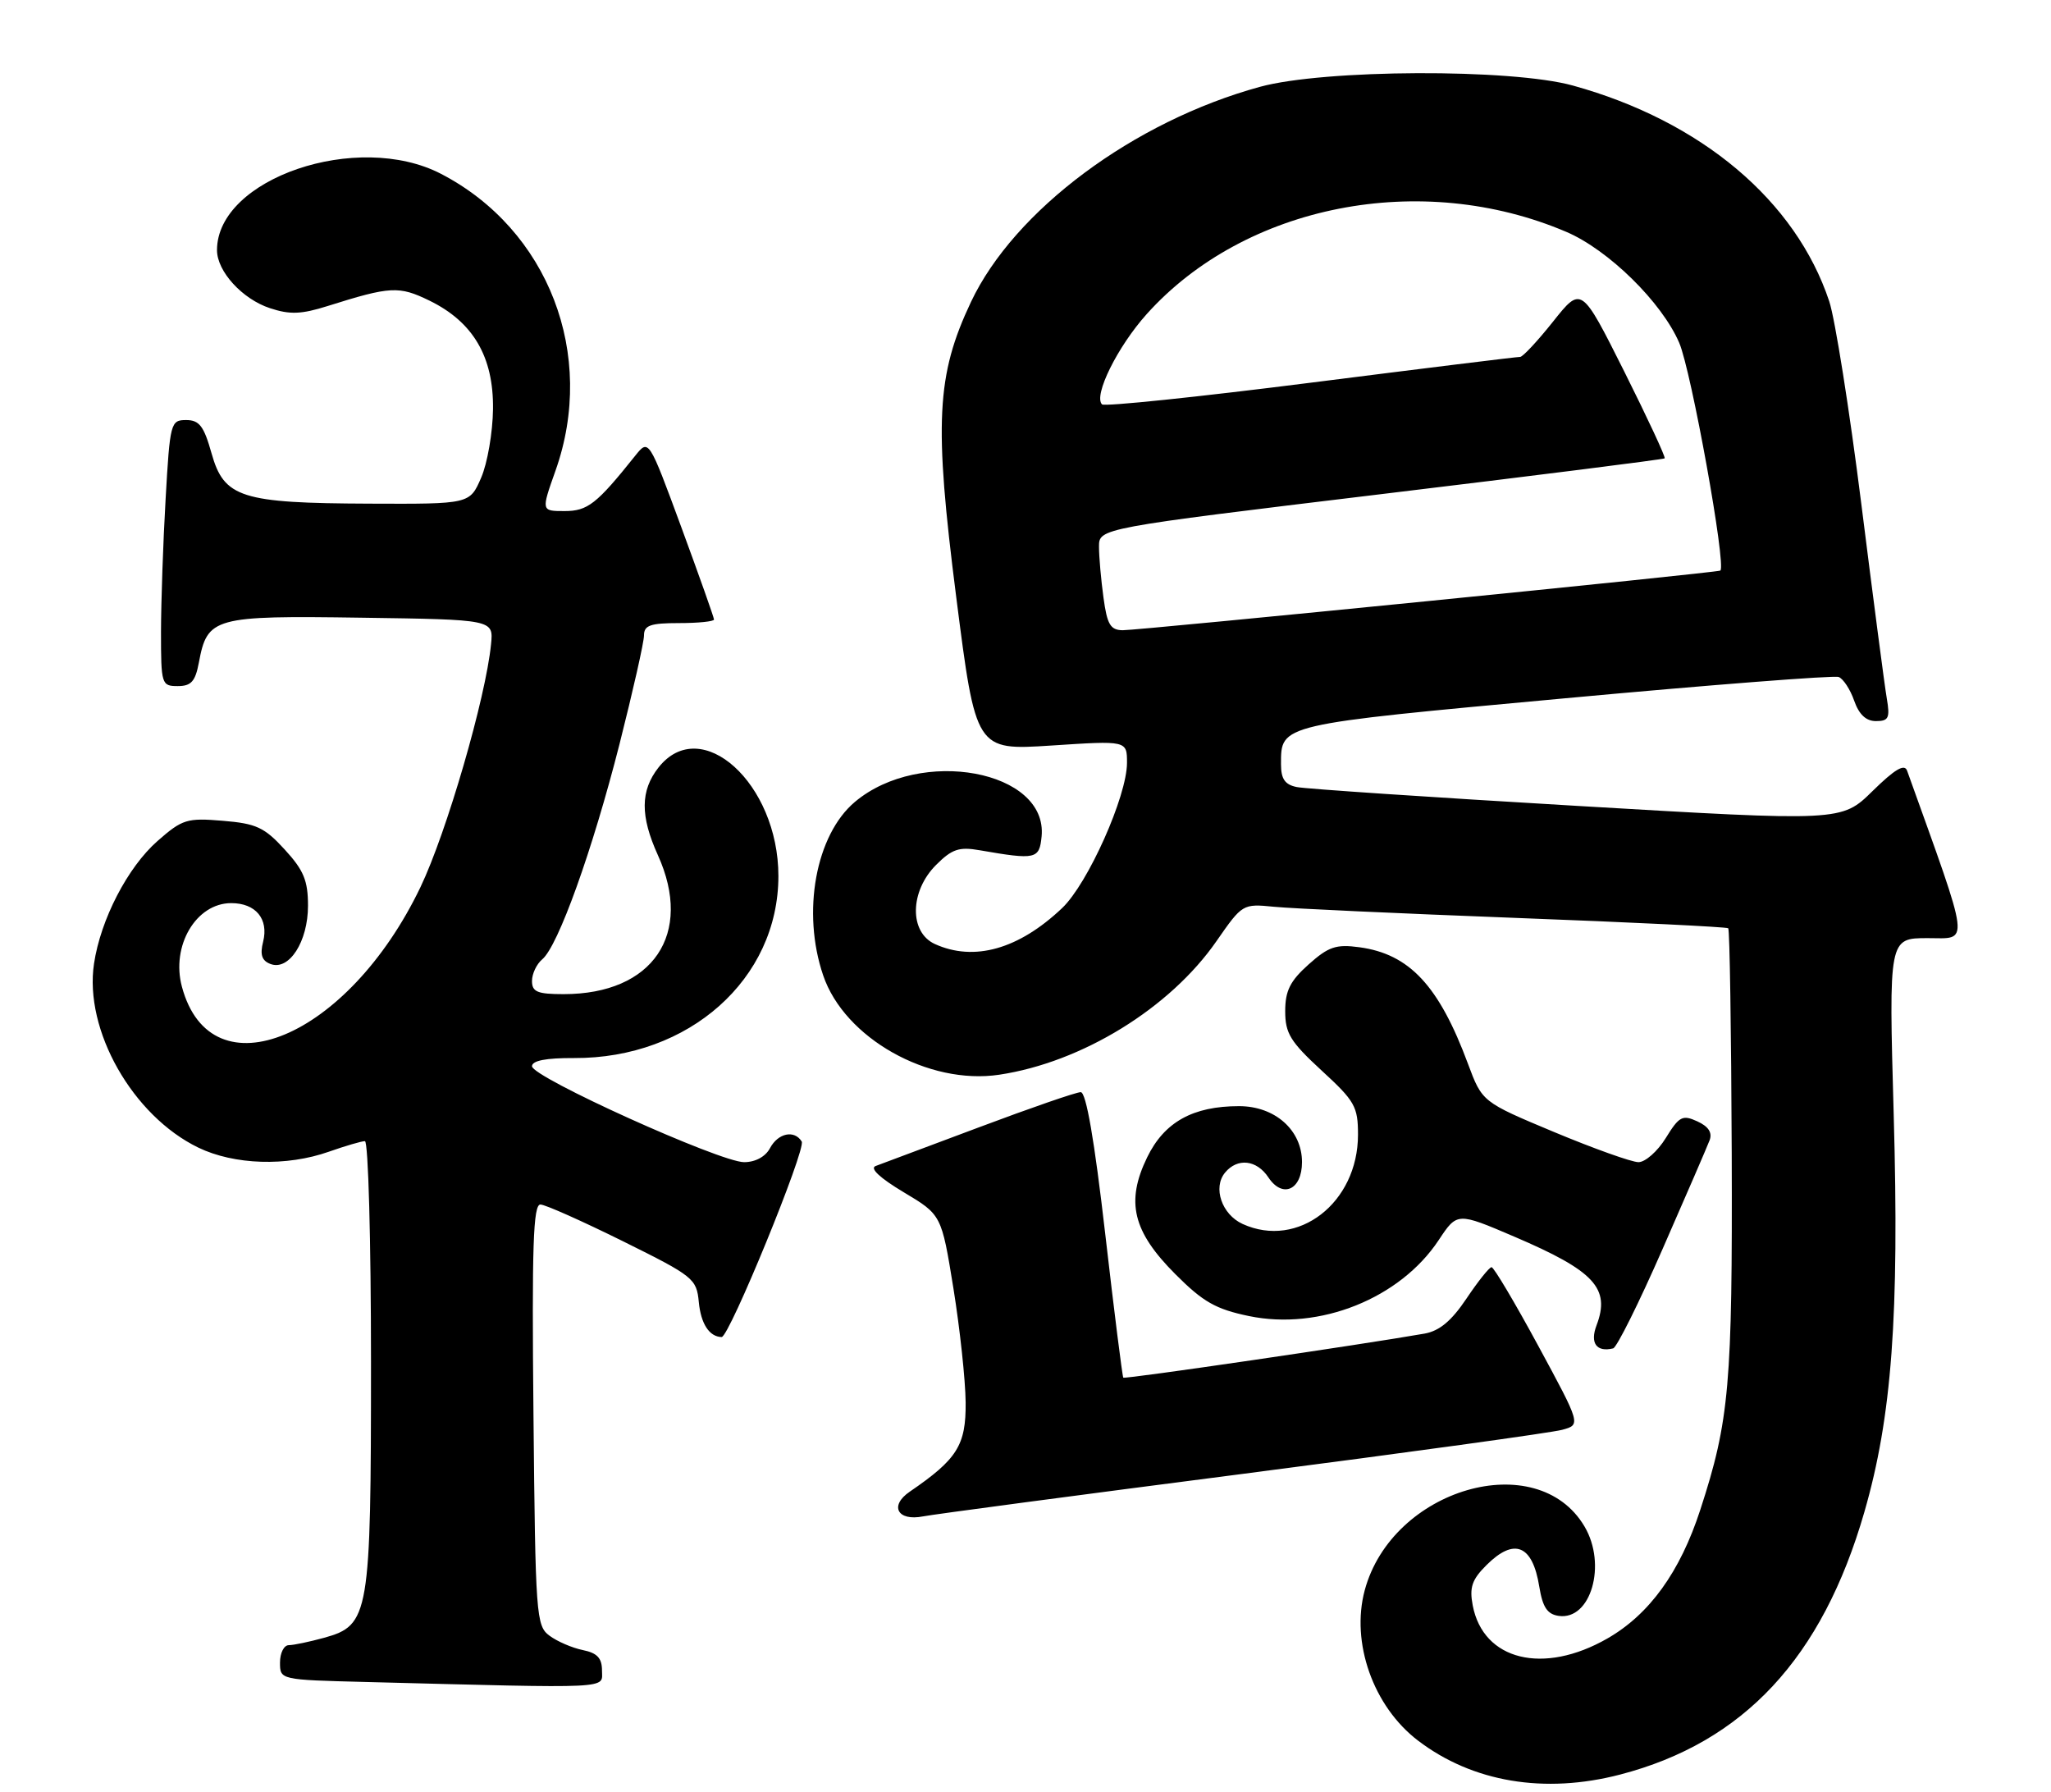 <?xml version="1.0" encoding="UTF-8" standalone="no"?>
<!DOCTYPE svg PUBLIC "-//W3C//DTD SVG 1.1//EN" "http://www.w3.org/Graphics/SVG/1.1/DTD/svg11.dtd" >
<svg xmlns="http://www.w3.org/2000/svg" xmlns:xlink="http://www.w3.org/1999/xlink" version="1.1" viewBox="0 0 293 256">
 <g >
 <path fill="currentColor"
d=" M 231.46 253.47 C 249.11 248.87 260.31 236.84 266.33 216.00 C 270.27 202.38 271.34 187.92 270.53 159.25 C 269.82 134.00 269.82 134.00 275.38 134.00 C 281.41 134.00 281.62 135.66 272.44 110.08 C 272.07 109.05 270.68 109.88 267.51 112.99 C 263.08 117.34 263.08 117.34 225.29 115.11 C 204.51 113.89 186.49 112.68 185.25 112.42 C 183.56 112.08 183.00 111.26 183.00 109.17 C 183.00 103.42 182.59 103.52 223.49 99.75 C 244.38 97.82 262.01 96.45 262.67 96.70 C 263.32 96.95 264.32 98.47 264.88 100.08 C 265.57 102.05 266.57 103.00 267.99 103.00 C 269.81 103.00 270.02 102.56 269.54 99.75 C 269.23 97.96 267.60 85.49 265.91 72.04 C 264.22 58.59 262.15 45.54 261.32 43.04 C 256.53 28.65 243.04 17.29 224.70 12.22 C 215.90 9.78 189.18 9.89 180.00 12.40 C 161.95 17.34 144.90 30.03 138.71 43.13 C 133.76 53.61 133.42 60.37 136.60 85.25 C 139.40 107.19 139.40 107.19 150.20 106.49 C 161.00 105.78 161.00 105.78 161.00 108.96 C 161.00 113.71 155.42 126.21 151.73 129.71 C 145.53 135.59 139.15 137.39 133.55 134.84 C 129.87 133.16 129.96 127.31 133.72 123.55 C 136.00 121.27 137.01 120.93 139.97 121.45 C 147.99 122.84 148.48 122.73 148.80 119.48 C 149.72 110.04 131.50 106.66 122.13 114.54 C 116.53 119.25 114.51 130.28 117.60 139.33 C 120.64 148.28 132.63 155.03 142.75 153.51 C 154.56 151.74 167.14 144.01 173.79 134.42 C 177.48 129.11 177.53 129.08 182.00 129.52 C 184.47 129.77 200.00 130.48 216.50 131.11 C 233.00 131.73 246.67 132.40 246.89 132.59 C 247.10 132.78 247.32 147.24 247.39 164.72 C 247.50 197.79 247.06 202.89 242.90 215.65 C 240.01 224.54 235.64 230.59 229.62 234.04 C 220.48 239.28 211.89 237.17 210.39 229.32 C 209.90 226.75 210.27 225.63 212.34 223.57 C 216.32 219.59 218.94 220.65 219.90 226.65 C 220.38 229.58 221.04 230.57 222.67 230.81 C 227.27 231.47 229.58 223.48 226.36 218.04 C 219.60 206.60 198.88 212.61 194.96 227.15 C 192.95 234.62 196.18 243.75 202.57 248.62 C 210.36 254.56 220.64 256.29 231.46 253.47 Z  M 86.00 238.62 C 86.00 236.84 85.32 236.11 83.25 235.69 C 81.74 235.38 79.60 234.46 78.50 233.64 C 76.59 232.23 76.49 230.82 76.21 202.08 C 75.97 177.99 76.17 172.01 77.21 172.05 C 77.92 172.07 83.22 174.44 89.00 177.30 C 99.09 182.30 99.51 182.64 99.83 185.99 C 100.13 189.09 101.33 190.94 103.09 190.98 C 104.17 191.01 115.19 164.11 114.53 163.05 C 113.48 161.35 111.15 161.84 110.00 164.00 C 109.35 165.22 107.91 166.00 106.30 166.00 C 102.87 166.00 76.00 153.86 76.00 152.30 C 76.00 151.50 77.99 151.11 82.00 151.13 C 98.43 151.21 111.20 139.84 111.20 125.13 C 111.20 111.91 100.15 101.91 94.07 109.63 C 91.47 112.94 91.45 116.56 93.98 122.14 C 99.09 133.41 93.28 142.00 80.53 142.00 C 76.77 142.00 76.00 141.68 76.00 140.12 C 76.00 139.09 76.66 137.70 77.46 137.03 C 79.73 135.15 84.64 121.46 88.50 106.29 C 90.42 98.71 92.00 91.72 92.00 90.76 C 92.00 89.32 92.90 89.00 97.00 89.00 C 99.75 89.00 102.00 88.77 102.00 88.49 C 102.00 88.21 99.90 82.29 97.34 75.33 C 92.68 62.68 92.68 62.68 90.75 65.09 C 85.23 72.00 83.95 73.00 80.65 73.00 C 77.31 73.00 77.31 73.00 79.35 67.25 C 85.24 50.67 78.35 32.79 63.00 24.83 C 51.08 18.65 31.00 25.49 31.00 35.73 C 31.00 38.76 34.61 42.72 38.57 44.02 C 41.41 44.96 43.04 44.90 46.81 43.71 C 55.80 40.88 56.99 40.82 61.35 42.94 C 67.60 45.99 70.52 50.97 70.43 58.43 C 70.39 61.77 69.63 66.19 68.73 68.25 C 67.10 72.00 67.10 72.00 52.80 71.94 C 34.43 71.87 32.01 71.10 30.22 64.75 C 29.13 60.86 28.47 60.00 26.59 60.00 C 24.38 60.00 24.28 60.38 23.66 71.25 C 23.30 77.44 23.01 85.99 23.00 90.25 C 23.00 97.75 23.08 98.00 25.39 98.00 C 27.31 98.00 27.90 97.34 28.41 94.64 C 29.62 88.17 30.51 87.92 51.60 88.23 C 70.50 88.50 70.50 88.50 70.15 92.00 C 69.40 99.67 63.79 118.95 60.06 126.73 C 49.70 148.31 30.16 156.47 25.99 140.95 C 24.41 135.10 28.01 129.00 33.03 129.00 C 36.54 129.00 38.40 131.26 37.59 134.51 C 37.12 136.36 37.40 137.22 38.63 137.69 C 41.29 138.71 44.00 134.51 44.00 129.37 C 44.00 125.78 43.39 124.30 40.66 121.33 C 37.77 118.17 36.60 117.63 31.83 117.24 C 26.71 116.81 26.05 117.01 22.50 120.13 C 18.24 123.87 14.37 131.34 13.43 137.65 C 12.00 147.14 18.94 159.37 28.33 163.92 C 33.46 166.40 40.95 166.64 47.00 164.50 C 49.34 163.68 51.64 163.00 52.13 163.00 C 52.61 163.00 53.00 177.19 53.00 194.53 C 53.00 230.70 52.76 232.14 46.33 233.93 C 44.22 234.51 41.94 234.99 41.25 234.99 C 40.56 235.00 40.00 236.11 40.00 237.47 C 40.00 239.94 40.00 239.94 52.25 240.25 C 88.01 241.17 86.00 241.27 86.00 238.62 Z  M 177.50 210.53 C 201.15 207.47 221.70 204.64 223.17 204.23 C 225.85 203.50 225.85 203.50 219.76 192.25 C 216.41 186.06 213.40 181.00 213.08 181.00 C 212.76 181.00 211.15 183.02 209.50 185.48 C 207.36 188.67 205.64 190.11 203.50 190.49 C 194.69 192.04 160.69 197.02 160.47 196.78 C 160.34 196.63 159.17 187.39 157.89 176.25 C 156.34 162.80 155.16 156.00 154.39 156.00 C 153.74 156.00 147.21 158.26 139.86 161.02 C 132.51 163.78 125.87 166.27 125.09 166.55 C 124.21 166.87 125.71 168.27 129.09 170.29 C 134.50 173.52 134.50 173.52 136.20 184.01 C 137.13 189.78 137.92 197.12 137.95 200.33 C 138.00 206.44 136.76 208.42 129.96 213.07 C 127.02 215.08 128.21 217.31 131.85 216.60 C 133.31 216.31 153.85 213.58 177.50 210.53 Z  M 237.50 178.43 C 240.86 170.77 243.89 163.77 244.23 162.87 C 244.64 161.78 244.07 160.90 242.47 160.17 C 240.35 159.20 239.88 159.45 237.97 162.55 C 236.80 164.45 235.04 166.00 234.07 166.00 C 233.10 166.00 227.68 164.06 222.02 161.70 C 211.74 157.40 211.74 157.40 209.71 151.95 C 205.57 140.79 201.34 136.26 194.18 135.30 C 190.87 134.85 189.78 135.22 186.94 137.76 C 184.30 140.12 183.60 141.52 183.60 144.44 C 183.60 147.60 184.34 148.80 188.80 152.91 C 193.56 157.28 194.00 158.06 194.00 162.09 C 193.99 171.82 185.43 178.43 177.52 174.83 C 174.54 173.47 173.23 169.64 175.01 167.49 C 176.78 165.35 179.53 165.66 181.20 168.18 C 183.23 171.23 186.00 169.97 186.00 165.99 C 186.00 161.43 182.14 158.00 177.01 158.00 C 170.41 158.00 166.33 160.27 163.88 165.31 C 160.79 171.67 161.82 175.91 167.92 182.01 C 171.87 185.97 173.69 187.00 178.41 187.98 C 188.51 190.08 200.01 185.47 205.53 177.13 C 208.17 173.15 208.17 173.15 216.33 176.64 C 227.79 181.54 230.08 184.02 228.08 189.30 C 227.11 191.84 228.07 193.18 230.45 192.60 C 230.97 192.47 234.14 186.10 237.50 178.43 Z  M 157.64 85.36 C 157.29 82.81 157.00 79.54 157.00 78.09 C 157.00 75.45 157.00 75.45 197.25 70.59 C 219.39 67.92 237.64 65.62 237.81 65.47 C 237.98 65.33 235.37 59.73 232.02 53.03 C 225.91 40.85 225.91 40.85 221.87 45.93 C 219.65 48.72 217.53 50.99 217.16 50.98 C 216.80 50.96 203.35 52.62 187.27 54.66 C 171.19 56.70 157.76 58.10 157.43 57.76 C 156.18 56.51 159.64 49.52 163.81 44.87 C 177.86 29.22 203.04 24.28 223.76 33.12 C 229.78 35.69 237.40 43.17 239.89 48.97 C 241.62 53.00 246.65 80.85 245.76 81.50 C 245.36 81.80 162.78 90.03 160.39 90.02 C 158.63 90.00 158.16 89.21 157.64 85.36 Z "/>
</g>
</svg>